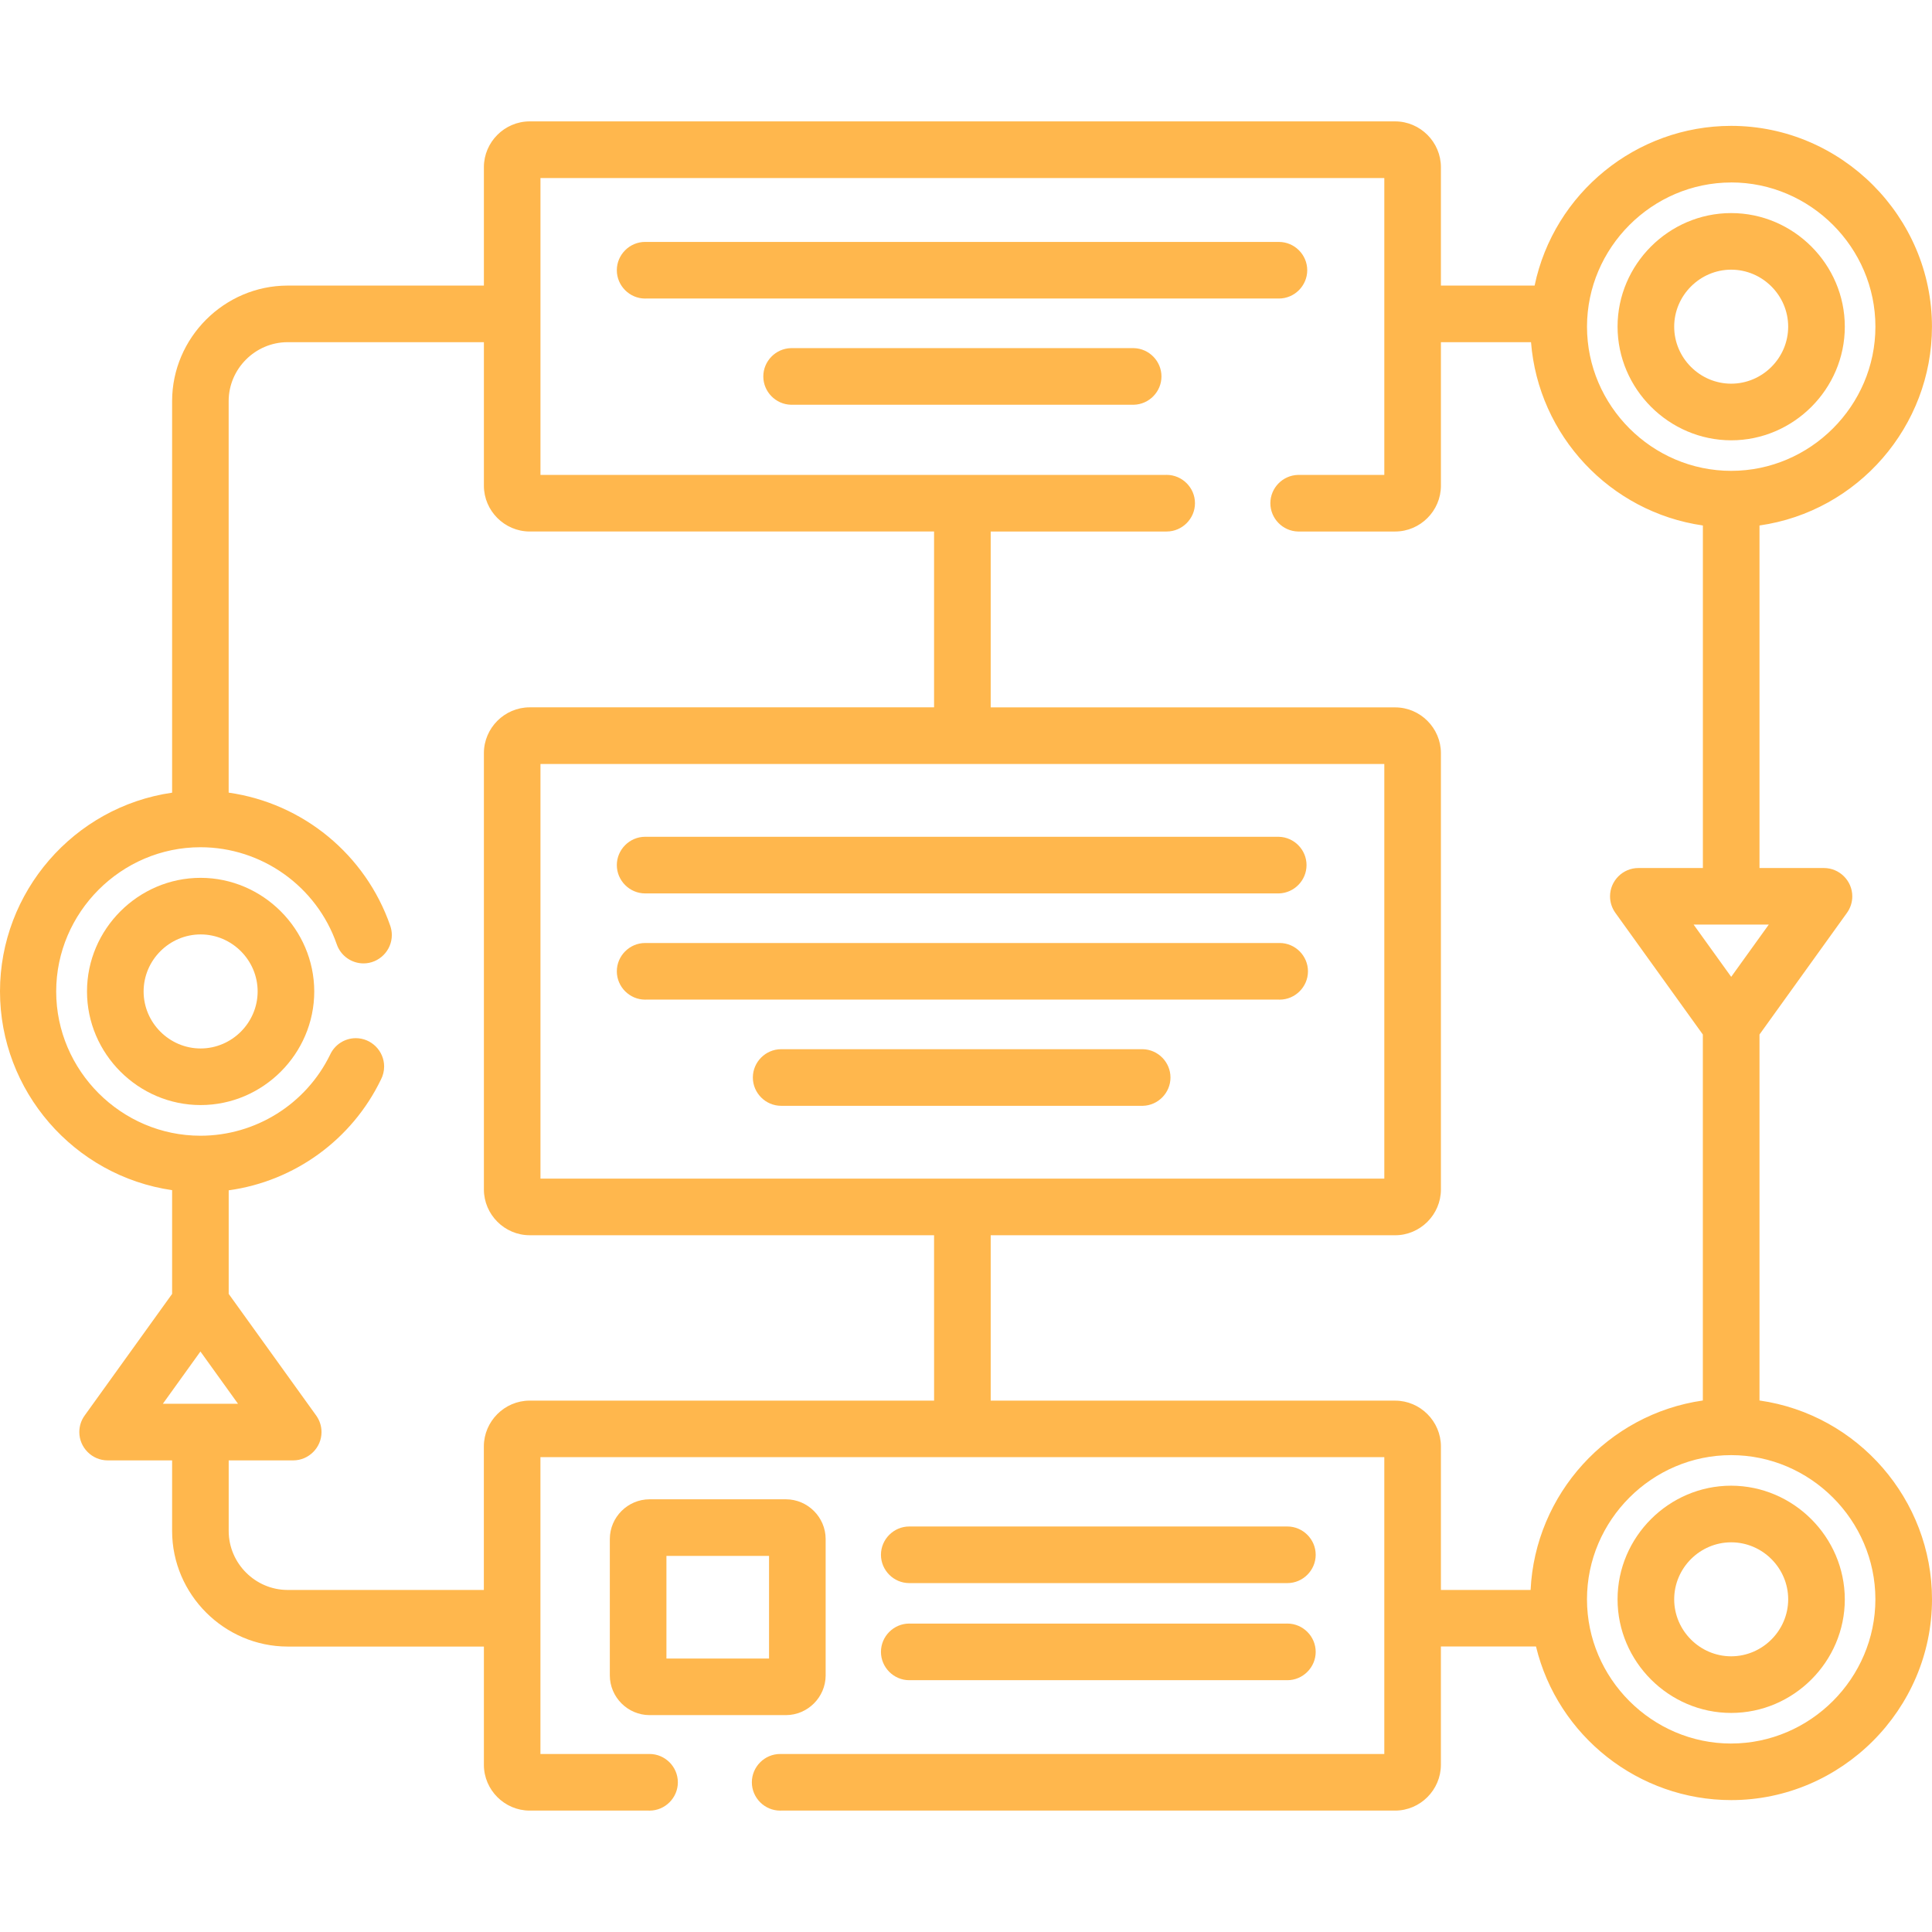 <?xml version="1.0" encoding="UTF-8" standalone="no"?><!DOCTYPE svg PUBLIC "-//W3C//DTD SVG 1.1//EN" "http://www.w3.org/Graphics/SVG/1.1/DTD/svg11.dtd"><svg width="100%" height="100%" viewBox="0 0 93 93" version="1.1" xmlns="http://www.w3.org/2000/svg" xmlns:xlink="http://www.w3.org/1999/xlink" xml:space="preserve" xmlns:serif="http://www.serif.com/" style="fill-rule:evenodd;clip-rule:evenodd;stroke-linejoin:round;stroke-miterlimit:2;"><g id="procedimiento"></g><rect id="Mesa-de-trabajo1" serif:id="Mesa de trabajo1" x="0" y="0" width="93" height="93" style="fill:none;"/><clipPath id="_clip1"><rect x="0" y="0" width="93" height="93"/></clipPath><g clip-path="url(#_clip1)"><g><g id="Grupo_26389"><path id="Trazado_2774" d="M83.333,71.516c-3,0 -5.469,2.469 -5.469,5.47c0,3 2.469,5.469 5.469,5.469c3.001,-0 5.47,-2.469 5.47,-5.469c-0.006,-2.999 -2.471,-5.464 -5.47,-5.47Zm0,8.213c-1.505,-0 -2.743,-1.239 -2.743,-2.743c0,-1.506 1.239,-2.744 2.744,-2.744c1.505,-0 2.744,1.238 2.744,2.744c-0.002,1.504 -1.24,2.742 -2.745,2.743Z" style="fill:#ffb74d;fill-rule:nonzero;"/><path id="Trazado_2775" d="M84.696,67.415l0,-17.617l4.211,-5.857c0.166,-0.231 0.256,-0.509 0.256,-0.795c-0,-0.747 -0.615,-1.362 -1.362,-1.362l-3.105,-0l0,-16.489c4.742,-0.676 8.302,-4.78 8.302,-9.57c0,-5.302 -4.363,-9.666 -9.666,-9.666c-4.559,0 -8.528,3.225 -9.461,7.688l-4.51,-0l-0,-5.697c0.001,-1.209 -0.993,-2.205 -2.202,-2.207l-41.666,0c-1.208,0.003 -2.201,0.998 -2.2,2.207l0,5.697l-9.449,-0c-3.048,0.003 -5.556,2.511 -5.559,5.559l-0,18.851c-4.734,0.683 -8.285,4.783 -8.285,9.566c0,4.783 3.551,8.883 8.285,9.567l-0,4.994l-4.211,5.856c-0.167,0.232 -0.256,0.51 -0.256,0.795c-0,0.747 0.615,1.363 1.362,1.363l3.105,-0l-0,3.402c0.003,3.049 2.511,5.556 5.559,5.56l9.449,-0l0,5.697c0.003,1.206 0.995,2.197 2.2,2.199l5.74,0c0.012,0.001 0.023,0.001 0.034,0.001c0.748,-0 1.363,-0.615 1.363,-1.363c0,-0.748 -0.615,-1.363 -1.363,-1.363c-0.011,0 -0.022,0 -0.034,0.001l-5.218,-0l0,-14.289l40.621,0l-0,14.289l-29.047,-0c-0.011,-0.001 -0.023,-0.001 -0.034,-0.001c-0.748,0 -1.363,0.615 -1.363,1.363c0,0.748 0.615,1.363 1.363,1.363c0.011,-0 0.023,-0 0.034,-0.001l29.569,0c1.207,-0.001 2.2,-0.994 2.202,-2.202l-0,-5.697l4.578,0c1.046,4.324 4.948,7.394 9.396,7.394c5.303,0 9.666,-4.363 9.666,-9.666c0,-4.791 -3.561,-8.895 -8.304,-9.57Zm0.447,-22.908l-1.809,2.515l-1.809,-2.515l3.618,-0Zm-1.809,-35.725c3.808,-0 6.942,3.133 6.942,6.941c-0,3.809 -3.134,6.942 -6.942,6.942c-3.808,0 -6.941,-3.133 -6.941,-6.942c0.005,-3.805 3.135,-6.935 6.94,-6.939l0.001,-0.002Zm-75.495,58.791l1.809,-2.516l1.809,2.516l-3.618,0Zm37.125,-0.152l-19.471,0c-1.207,0.002 -2.2,0.995 -2.202,2.202l0,6.912l-9.447,0c-1.554,-0.002 -2.833,-1.28 -2.835,-2.835l0,-3.402l3.106,-0c0.747,-0 1.362,-0.616 1.362,-1.363c-0,-0.285 -0.09,-0.563 -0.256,-0.795l-4.212,-5.856l0,-4.986c3.177,-0.439 5.931,-2.442 7.327,-5.329c0.102,-0.195 0.155,-0.412 0.155,-0.632c0,-0.748 -0.615,-1.363 -1.362,-1.363c-0.533,0 -1.019,0.313 -1.24,0.798c-1.162,2.381 -3.59,3.898 -6.24,3.898c-3.809,0 -6.944,-3.134 -6.944,-6.943c0,-3.809 3.135,-6.944 6.944,-6.944c2.952,0 5.596,1.884 6.562,4.674c0.189,0.548 0.708,0.918 1.288,0.918c0.747,-0 1.362,-0.616 1.362,-1.363c0,-0.152 -0.025,-0.302 -0.074,-0.445c-1.185,-3.422 -4.196,-5.903 -7.78,-6.412l-0,-18.848c0.001,-1.554 1.28,-2.833 2.835,-2.835l9.451,0l0,6.912c0.002,1.206 0.994,2.198 2.2,2.201l19.47,-0l0,8.464l-19.47,-0c-1.207,0.002 -2.199,0.996 -2.2,2.204l0,21.005c0.002,1.208 0.995,2.201 2.202,2.202l19.468,0l0.001,7.961Zm21.672,-30.645l-0,19.96l-40.62,-0l-0,-19.96l40.62,0Zm7.044,39.76l-4.319,-0l-0,-6.912c-0.002,-1.207 -0.995,-2.201 -2.202,-2.202l-19.47,-0l-0,-7.961l19.47,0c1.207,-0.001 2.2,-0.994 2.202,-2.202l-0,-21.006c-0.002,-1.208 -0.995,-2.201 -2.202,-2.202l-19.47,-0l-0,-8.466l8.435,-0c0.012,-0 0.023,-0 0.035,-0c0.747,-0 1.363,-0.615 1.363,-1.363c-0,-0.747 -0.616,-1.363 -1.363,-1.363c-0.012,0 -0.023,0.001 -0.035,0.001l-30.108,-0l-0,-14.288l40.62,0l-0,14.289l-4.156,-0c-0.735,0.018 -1.329,0.627 -1.329,1.362c0,0.735 0.594,1.344 1.329,1.362l4.679,0c1.207,-0.001 2.2,-0.994 2.202,-2.202l-0,-6.911l4.337,0c0.354,4.498 3.807,8.18 8.273,8.823l-0,16.489l-3.107,-0c-0.747,0 -1.362,0.615 -1.362,1.362c0,0.286 0.09,0.564 0.256,0.795l4.211,5.857l-0,17.617c-4.575,0.658 -8.071,4.505 -8.291,9.121l0.002,-0Zm9.653,7.392c-3.808,0 -6.941,-3.133 -6.941,-6.942c-0,-3.808 3.133,-6.941 6.941,-6.941c3.806,-0 6.939,3.13 6.942,6.936c-0.002,3.808 -3.134,6.942 -6.942,6.946l0,0.001Z" style="fill:#ffb74d;fill-rule:nonzero;"/><path id="Trazado_2776" d="M83.333,21.195c3.001,0 5.47,-2.469 5.47,-5.469c-0,-3 -2.469,-5.469 -5.47,-5.469c-3,-0 -5.469,2.469 -5.469,5.469c0.005,2.998 2.471,5.464 5.469,5.469Zm0,-8.214c1.506,0 2.744,1.239 2.744,2.744c0,1.505 -1.238,2.744 -2.744,2.744c-1.505,0 -2.743,-1.238 -2.743,-2.743c0.001,-1.505 1.239,-2.743 2.743,-2.745Z" style="fill:#ffb74d;fill-rule:nonzero;"/><path id="Trazado_2777" d="M9.658,42.256c-3.001,-0 -5.47,2.469 -5.47,5.469c0,3 2.469,5.469 5.47,5.469c3,0 5.469,-2.469 5.469,-5.469c-0.005,-2.998 -2.471,-5.464 -5.469,-5.469Zm-0,8.214c-1.506,-0 -2.745,-1.239 -2.745,-2.745c0,-1.506 1.239,-2.745 2.745,-2.745c1.505,0 2.744,1.239 2.744,2.745c-0.001,1.505 -1.239,2.743 -2.744,2.745Z" style="fill:#ffb74d;fill-rule:nonzero;"/><path id="Trazado_2778" d="M31.09,43.006l30.474,-0c0.734,-0.019 1.328,-0.628 1.328,-1.363c0,-0.734 -0.594,-1.344 -1.328,-1.362l-30.474,-0c-0.012,-0 -0.023,-0.001 -0.035,-0.001c-0.747,0 -1.363,0.616 -1.363,1.363c0,0.748 0.616,1.363 1.363,1.363c0.012,-0 0.023,-0 0.035,-0Z" style="fill:#ffb74d;fill-rule:nonzero;"/><path id="Trazado_2779" d="M31.09,48.118l30.474,0c0.012,0.001 0.023,0.001 0.034,0.001c0.748,-0 1.363,-0.616 1.363,-1.363c0,-0.748 -0.615,-1.363 -1.363,-1.363c-0.011,0 -0.022,0 -0.034,0.001l-30.474,-0c-0.012,-0.001 -0.023,-0.001 -0.035,-0.001c-0.747,0 -1.363,0.615 -1.363,1.363c0,0.747 0.616,1.363 1.363,1.363c0.012,-0 0.023,-0 0.035,-0.001Z" style="fill:#ffb74d;fill-rule:nonzero;"/><path id="Trazado_2780" d="M55.015,50.505l-17.378,0c-0.011,0 -0.023,-0 -0.034,-0c-0.748,-0 -1.363,0.615 -1.363,1.363c0,0.747 0.615,1.362 1.363,1.362c0.011,0 0.023,0 0.034,0l17.378,0c0.734,-0.018 1.328,-0.628 1.328,-1.362c0,-0.735 -0.594,-1.344 -1.328,-1.363Z" style="fill:#ffb74d;fill-rule:nonzero;"/><path id="Trazado_2781" d="M62.926,13.008c-0,-0.747 -0.615,-1.362 -1.363,-1.362l-30.474,-0c-0.012,-0.001 -0.023,-0.001 -0.035,-0.001c-0.747,0 -1.362,0.615 -1.362,1.363c-0,0.748 0.615,1.363 1.362,1.363c0.012,-0 0.023,-0 0.035,-0.001l30.474,0c0.747,0 1.362,-0.614 1.363,-1.362Z" style="fill:#ffb74d;fill-rule:nonzero;"/><path id="Trazado_2782" d="M54.581,16.758l-16.51,0c-0.734,0.019 -1.328,0.628 -1.328,1.363c-0,0.734 0.594,1.343 1.328,1.362l16.51,0c0.734,-0.019 1.328,-0.628 1.328,-1.362c0,-0.735 -0.594,-1.344 -1.328,-1.363Z" style="fill:#ffb74d;fill-rule:nonzero;"/><path id="Trazado_2783" d="M39.744,80.653l-0,-6.575c-0.004,-1.045 -0.863,-1.903 -1.908,-1.907l-6.574,0c-1.045,0.004 -1.904,0.862 -1.907,1.907l-0,6.575c0.003,1.045 0.862,1.904 1.907,1.907l6.574,0c1.045,-0.003 1.904,-0.862 1.908,-1.907Zm-2.725,-0.818l-4.939,0l0,-4.938l4.939,-0l-0,4.938Z" style="fill:#ffb74d;fill-rule:nonzero;"/><path id="Trazado_2784" d="M43.803,76.205l18.132,-0c0.012,-0 0.023,0 0.035,0c0.747,0 1.363,-0.615 1.363,-1.363c-0,-0.747 -0.616,-1.362 -1.363,-1.362c-0.012,-0 -0.023,-0 -0.035,0l-18.132,0c-0.011,-0 -0.023,-0 -0.034,-0c-0.748,-0 -1.363,0.615 -1.363,1.362c-0,0.748 0.615,1.363 1.363,1.363c0.011,0 0.023,-0 0.034,-0Z" style="fill:#ffb74d;fill-rule:nonzero;"/><path id="Trazado_2785" d="M43.803,80.878l18.132,0c0.012,0 0.023,0.001 0.035,0.001c0.747,-0 1.363,-0.616 1.363,-1.363c-0,-0.748 -0.616,-1.363 -1.363,-1.363c-0.012,0 -0.023,0 -0.035,0.001l-18.132,-0c-0.011,-0.001 -0.023,-0.001 -0.034,-0.001c-0.748,0 -1.363,0.615 -1.363,1.363c-0,0.747 0.615,1.363 1.363,1.363c0.011,-0 0.023,-0.001 0.034,-0.001Z" style="fill:#ffb74d;fill-rule:nonzero;"/></g></g></g></svg>